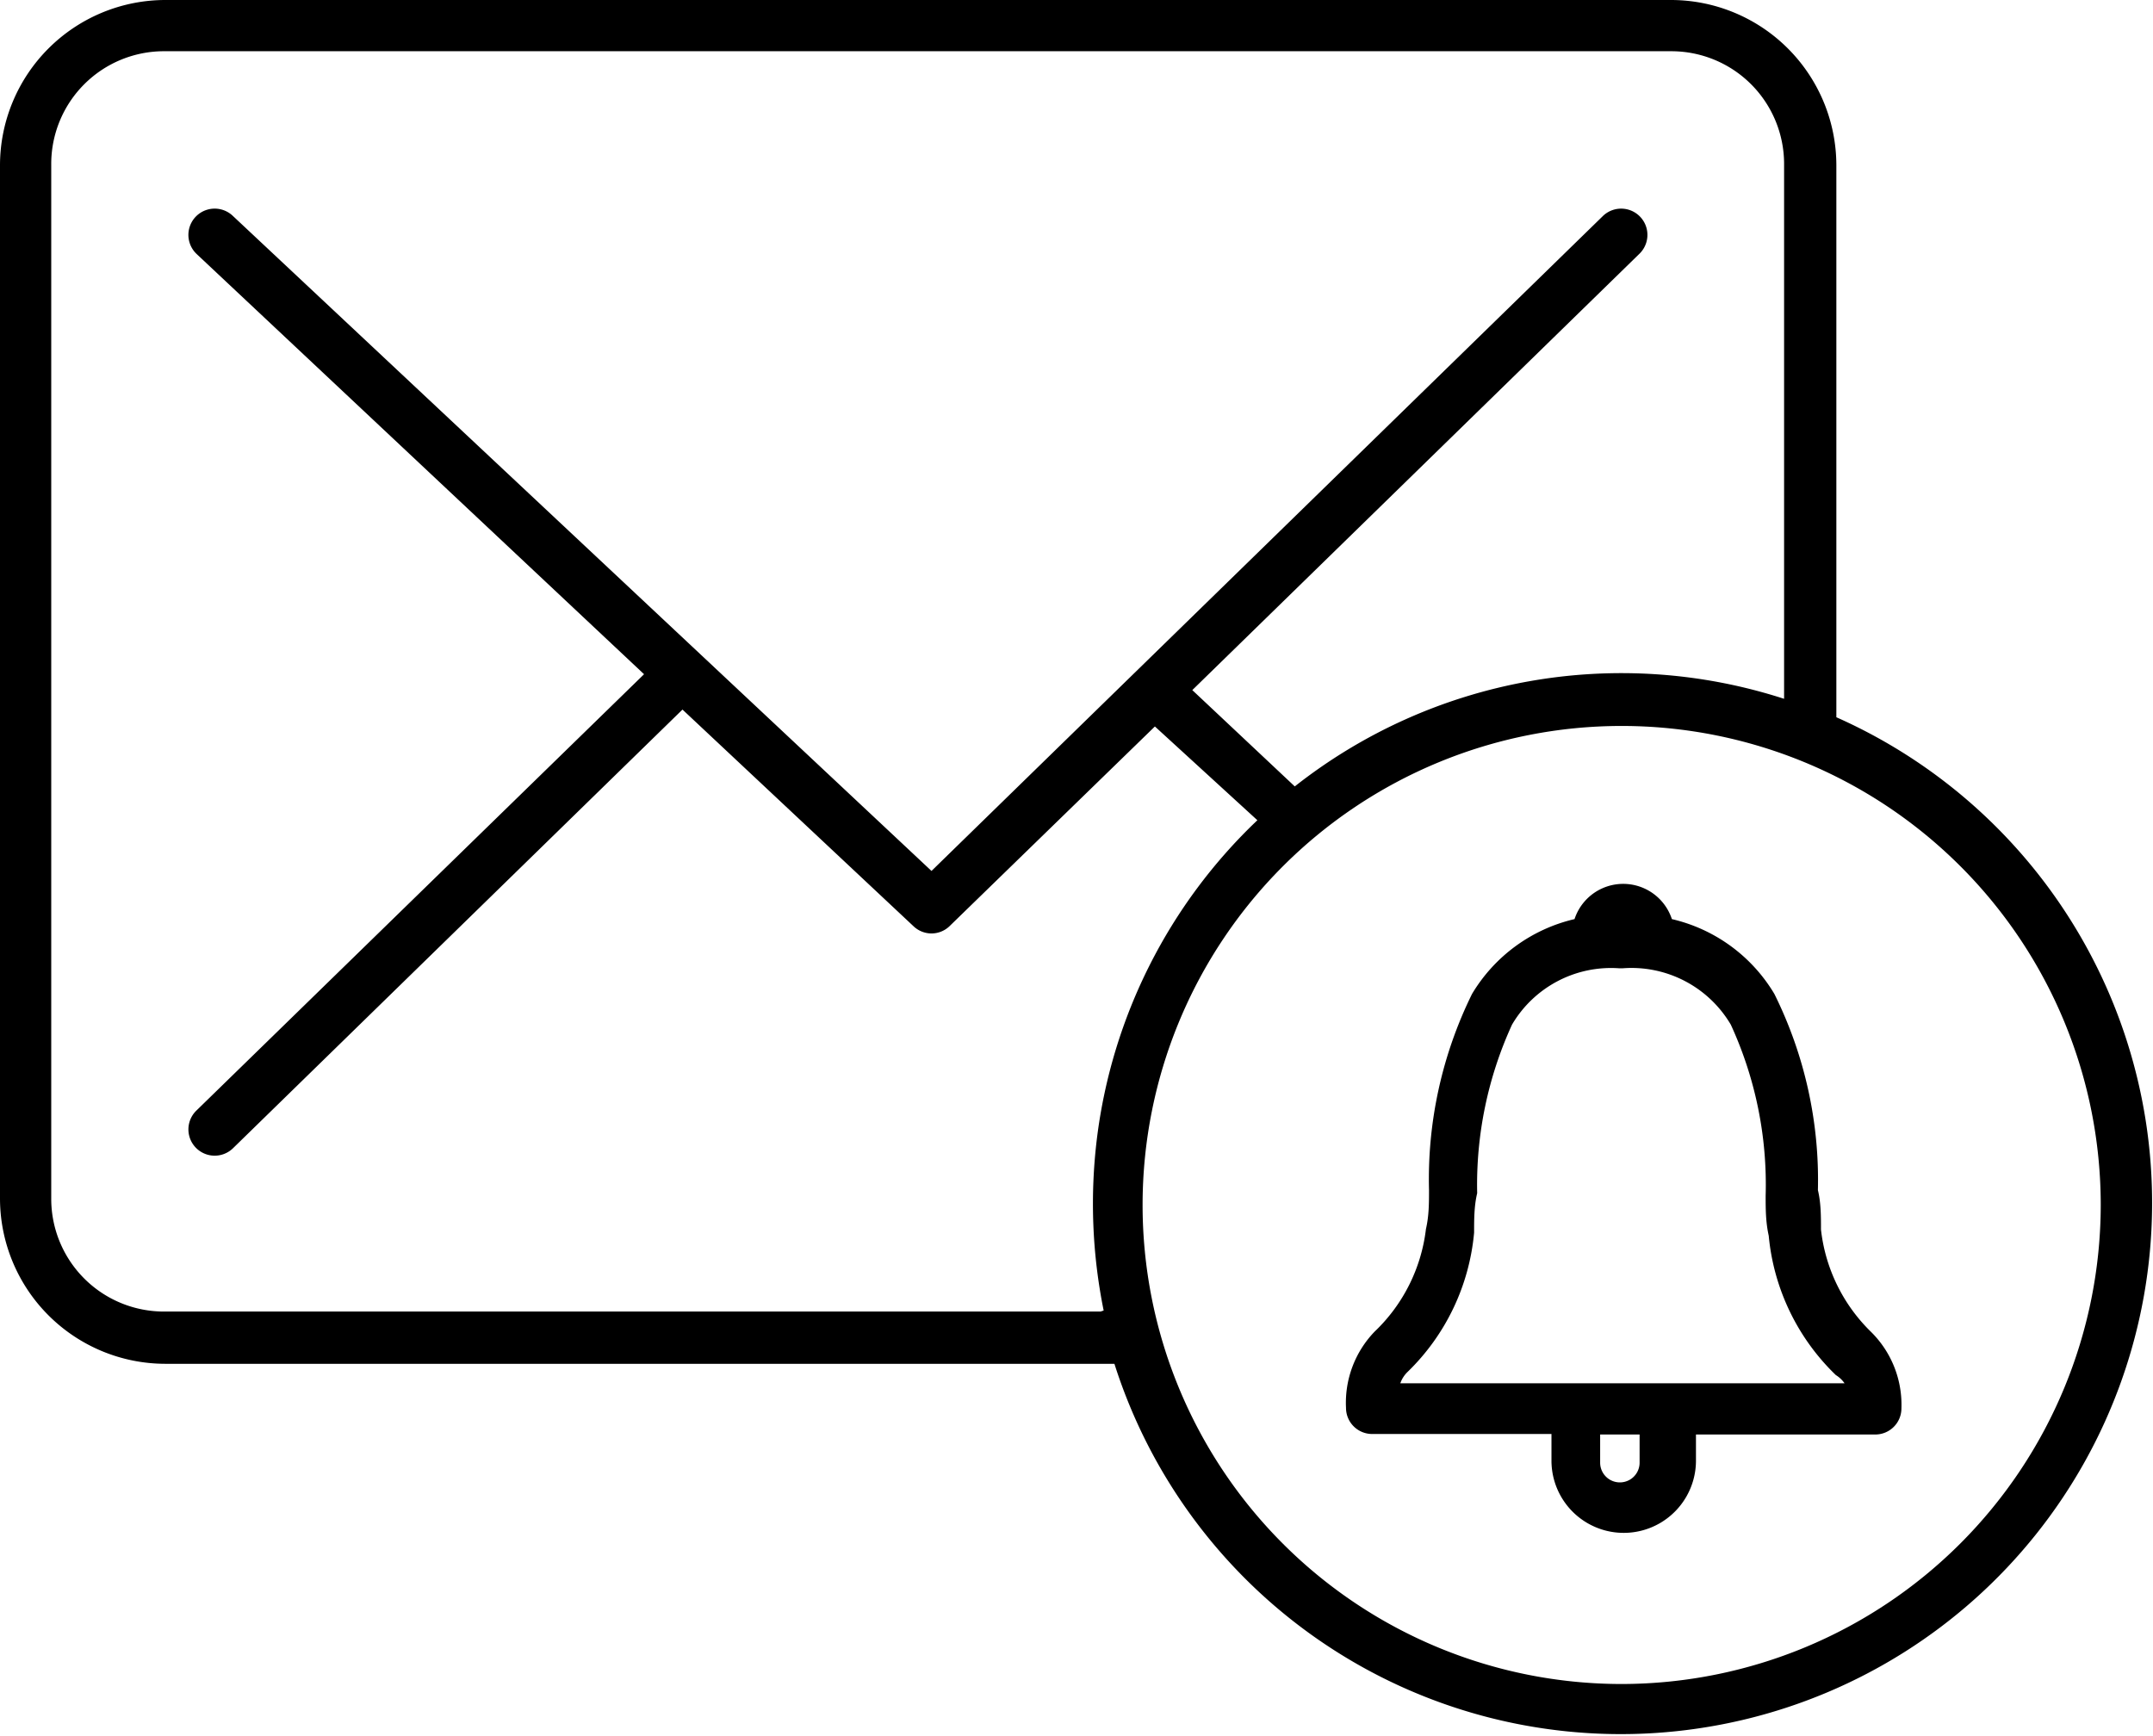 <svg xmlns="http://www.w3.org/2000/svg" viewBox="0 0 42.02 33.89"><title>mail-bell</title><g id="Layer_2" data-name="Layer 2"><g id="Layer_1-2" data-name="Layer 1"><path d="M35.84,14V3.22A3.23,3.23,0,0,0,32.62,0H3.22A3.23,3.23,0,0,0,0,3.22V23.4a3.23,3.23,0,0,0,3.22,3.22H21.75A10.37,10.37,0,1,0,35.84,14ZM21.48,25.6H3.22A2.2,2.2,0,0,1,1,23.4V3.22A2.2,2.2,0,0,1,3.22,1H32.62a2.2,2.2,0,0,1,2.2,2.2V13.64a10.3,10.3,0,0,0-9.55,1.71l-2-1.88L32,4.95a.51.51,0,0,0-.72-.73L18.18,17,4.54,4.21a.51.51,0,0,0-.7.75l8.73,8.2L3.83,21.68a.51.51,0,0,0,.72.73l8.77-8.56,4.51,4.23a.51.51,0,0,0,.35.14.51.51,0,0,0,.36-.15l4-3.89,2,1.83a10.32,10.32,0,0,0-3.13,6.2,10.49,10.49,0,0,0,.13,3.37Zm10.16,7.27A9.35,9.35,0,1,1,41,23.52,9.36,9.36,0,0,1,31.65,32.87ZM35.54,24c0-.26,0-.52-.06-.77a8.16,8.16,0,0,0-.85-3.83,3.16,3.16,0,0,0-2-1.46,1,1,0,0,0-1.9,0,3.17,3.17,0,0,0-2,1.46,8.18,8.18,0,0,0-.84,3.83c0,.25,0,.5-.06.76a3.3,3.3,0,0,1-1,2,2,2,0,0,0-.56,1.49.51.51,0,0,0,.51.51h3.5v.52a1.41,1.41,0,0,0,2.82,0V28h3.5a.51.51,0,0,0,.51-.51A2,2,0,0,0,36.52,26,3.3,3.3,0,0,1,35.54,24ZM32,28.55a.38.38,0,0,1-.77,0V28H32ZM27.33,27a.57.57,0,0,1,.14-.22,4.33,4.33,0,0,0,1.3-2.72c0-.26,0-.52.06-.77A7.5,7.5,0,0,1,29.51,20a2.24,2.24,0,0,1,2.09-1.1h.07A2.25,2.25,0,0,1,33.78,20a7.47,7.47,0,0,1,.68,3.34c0,.25,0,.51.06.78a4.34,4.34,0,0,0,1.31,2.72A.58.58,0,0,1,36,27H27.33Z"/></g></g></svg>